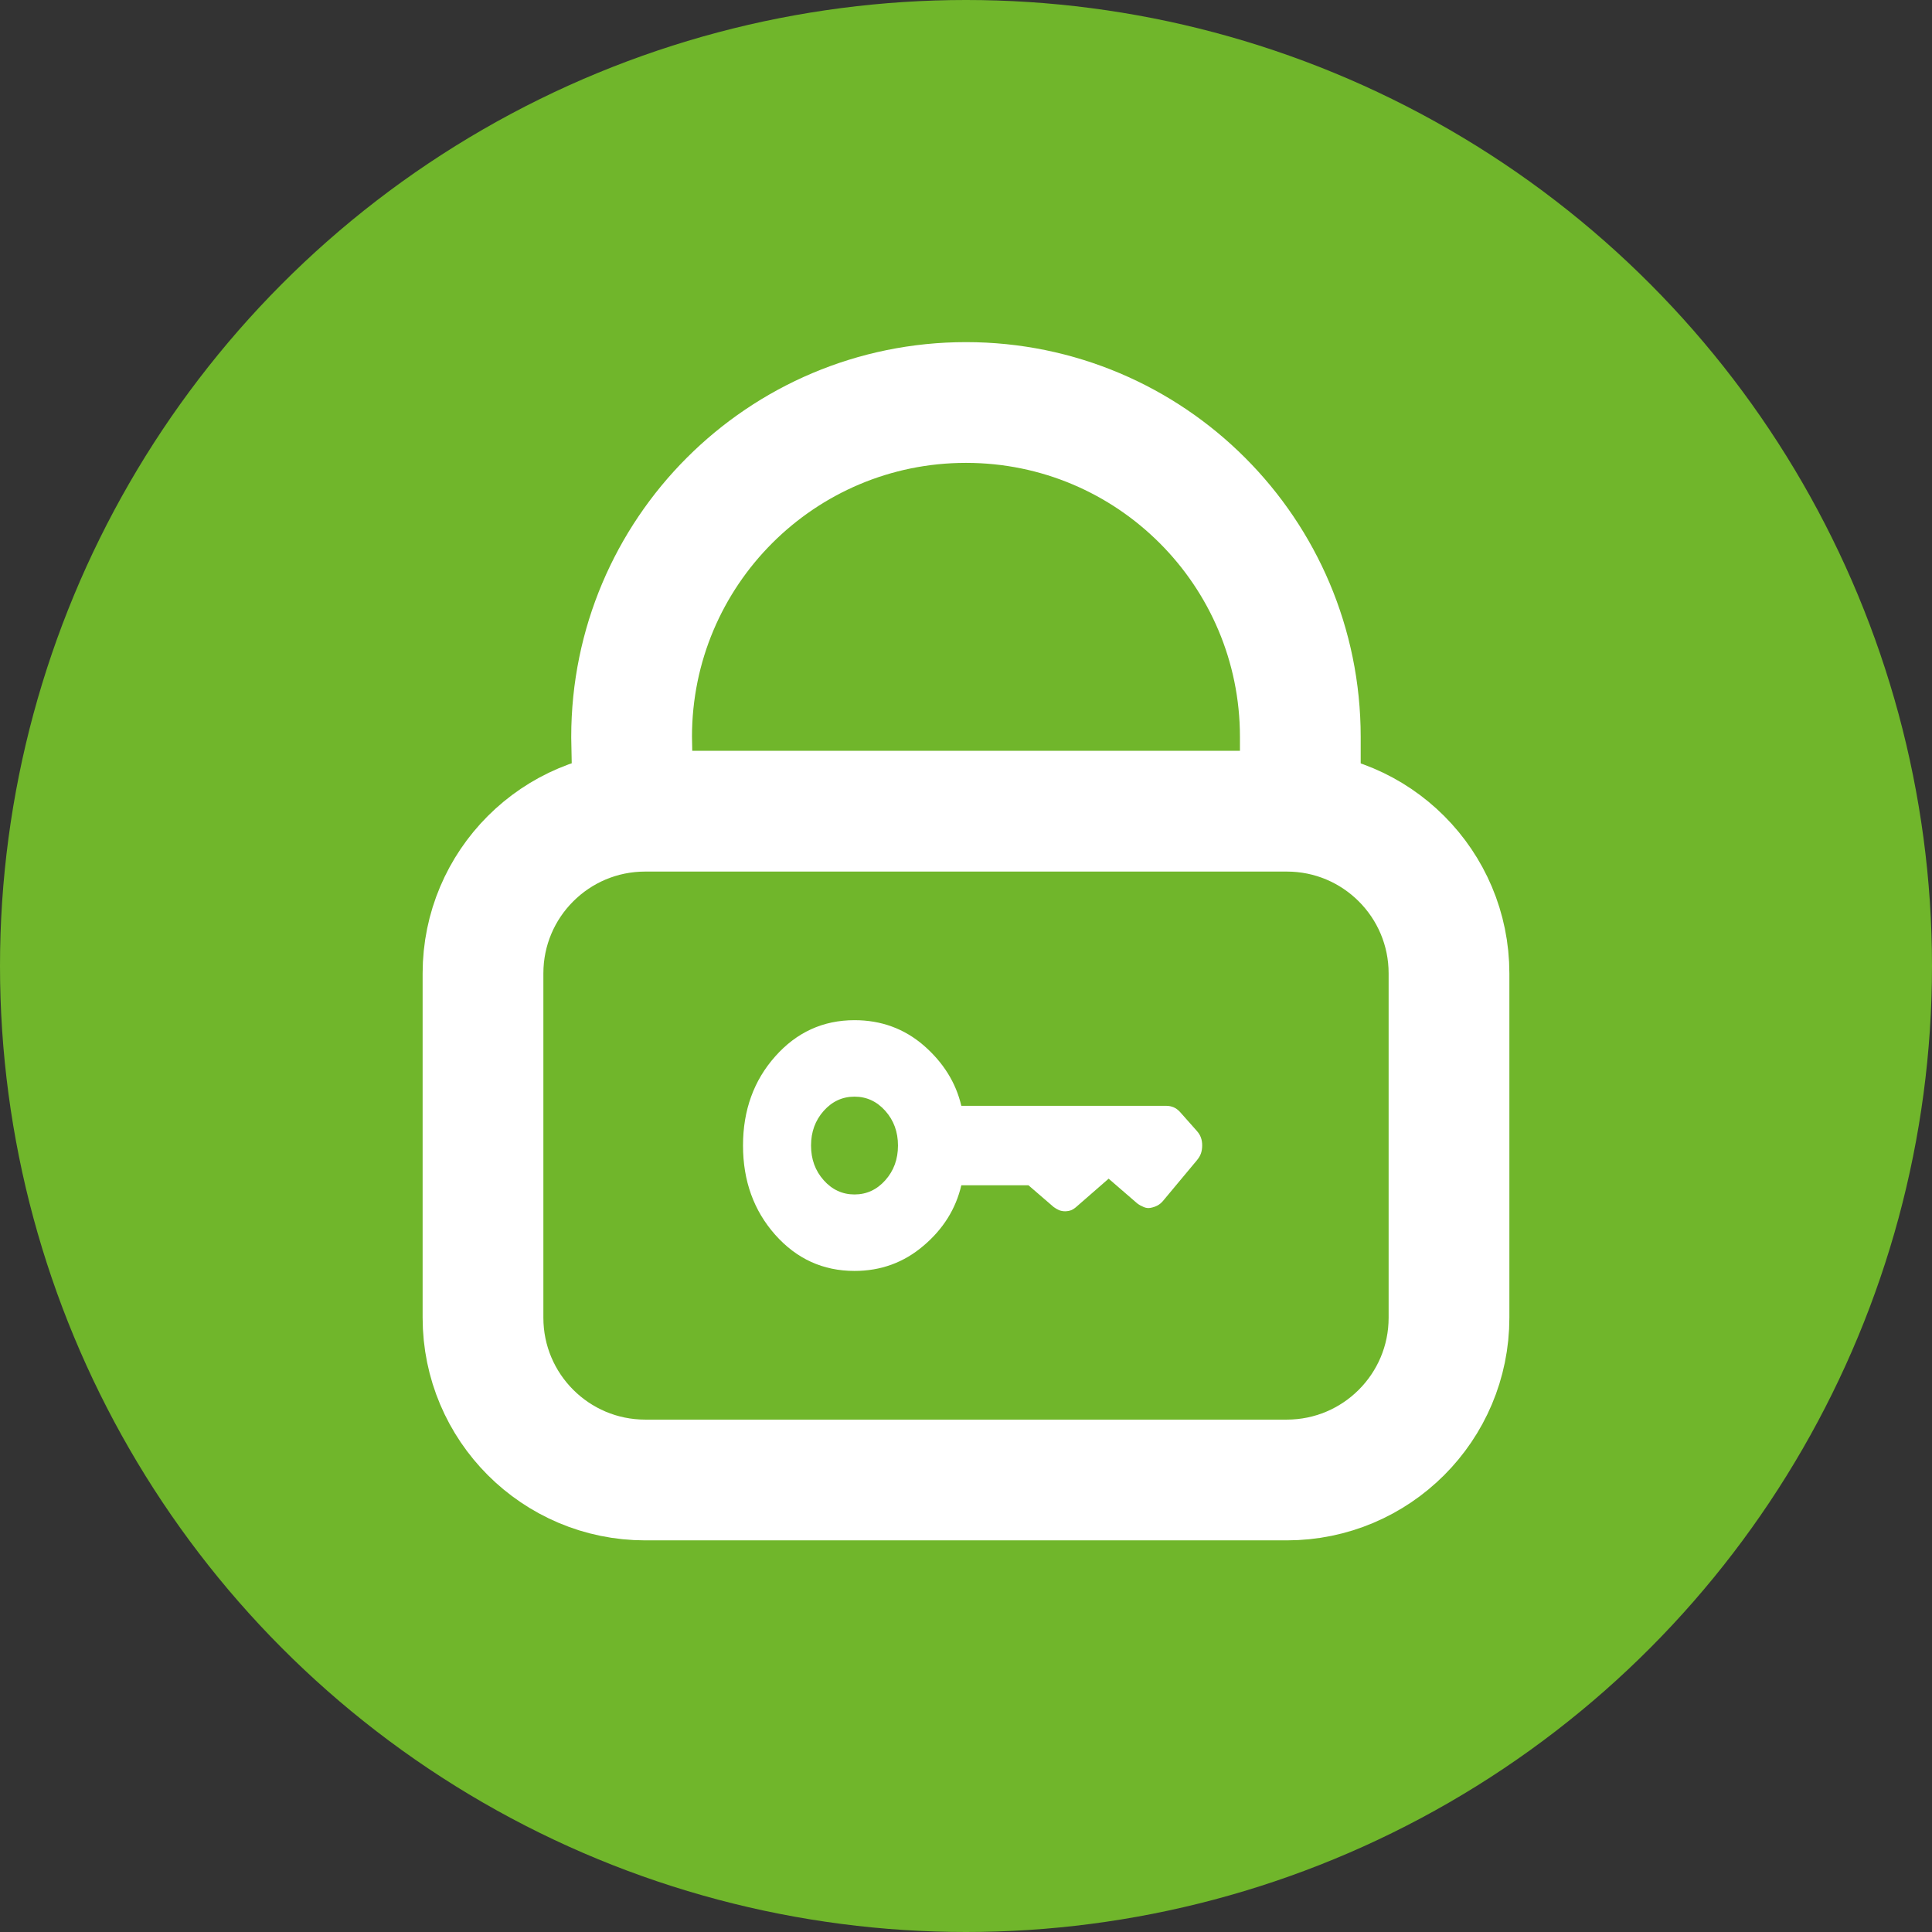 <svg xmlns="http://www.w3.org/2000/svg" viewBox="0 0 24 24" height="22" width="22" version="1.1">
	<rect x="0" y="0" width="24" height="24" fill="#333333" stroke="none"/>
	<circle r="12" cx="12" cy="12" fill="#70B62B"/>
	<g transform="translate(4, 4)" fill="#70B62B">
		<path d="M3.859 5.833L3.846 5.154C3.846 2.86 5.705 1 8 1C10.294 1 12.153 2.86 12.153 5.154V5.949" stroke="white" stroke-width="1.5"/>
		<path d="M2 12.369V8.092C2 6.979 2.902 6.077 4.015 6.077H11.985C13.098 6.077 14 6.979 14 8.092V12.369C14 13.482 13.098 14.385 11.984 14.385H4.016C2.902 14.385 2 13.482 2 12.369Z" stroke="white" stroke-width="1.5"/>
		<path d="M6.615 10.838C6.465 10.838 6.337 10.779 6.232 10.661C6.127 10.543 6.075 10.4 6.075 10.23C6.075 10.062 6.127 9.918 6.232 9.8C6.337 9.682 6.465 9.623 6.615 9.623C6.765 9.623 6.893 9.682 6.998 9.8C7.103 9.918 7.155 10.062 7.155 10.23C7.155 10.4 7.103 10.543 6.998 10.661C6.893 10.779 6.765 10.838 6.615 10.838ZM6.615 11.788C6.942 11.788 7.227 11.684 7.471 11.476C7.716 11.269 7.873 11.018 7.942 10.724H8.776L9.089 10.994C9.111 11.01 9.133 11.023 9.156 11.033C9.179 11.042 9.204 11.047 9.232 11.047C9.26 11.046 9.285 11.042 9.308 11.033C9.331 11.023 9.353 11.008 9.375 10.988L9.772 10.642L10.127 10.949C10.152 10.968 10.18 10.983 10.209 10.995C10.238 11.007 10.266 11.01 10.294 11.004C10.322 10.999 10.349 10.99 10.375 10.977C10.401 10.964 10.424 10.945 10.445 10.921L10.867 10.415C10.891 10.386 10.909 10.357 10.919 10.327C10.929 10.297 10.934 10.264 10.934 10.229C10.934 10.193 10.929 10.161 10.918 10.131C10.908 10.102 10.89 10.074 10.865 10.046L10.661 9.816C10.636 9.788 10.608 9.767 10.579 9.755C10.55 9.743 10.52 9.737 10.488 9.737H7.942C7.874 9.448 7.718 9.199 7.476 8.988C7.233 8.778 6.946 8.673 6.615 8.673C6.225 8.673 5.896 8.823 5.63 9.123C5.364 9.422 5.23 9.792 5.23 10.23C5.23 10.669 5.364 11.039 5.63 11.339C5.897 11.639 6.225 11.788 6.615 11.788" fill="white"/>
	</g>
</svg>




